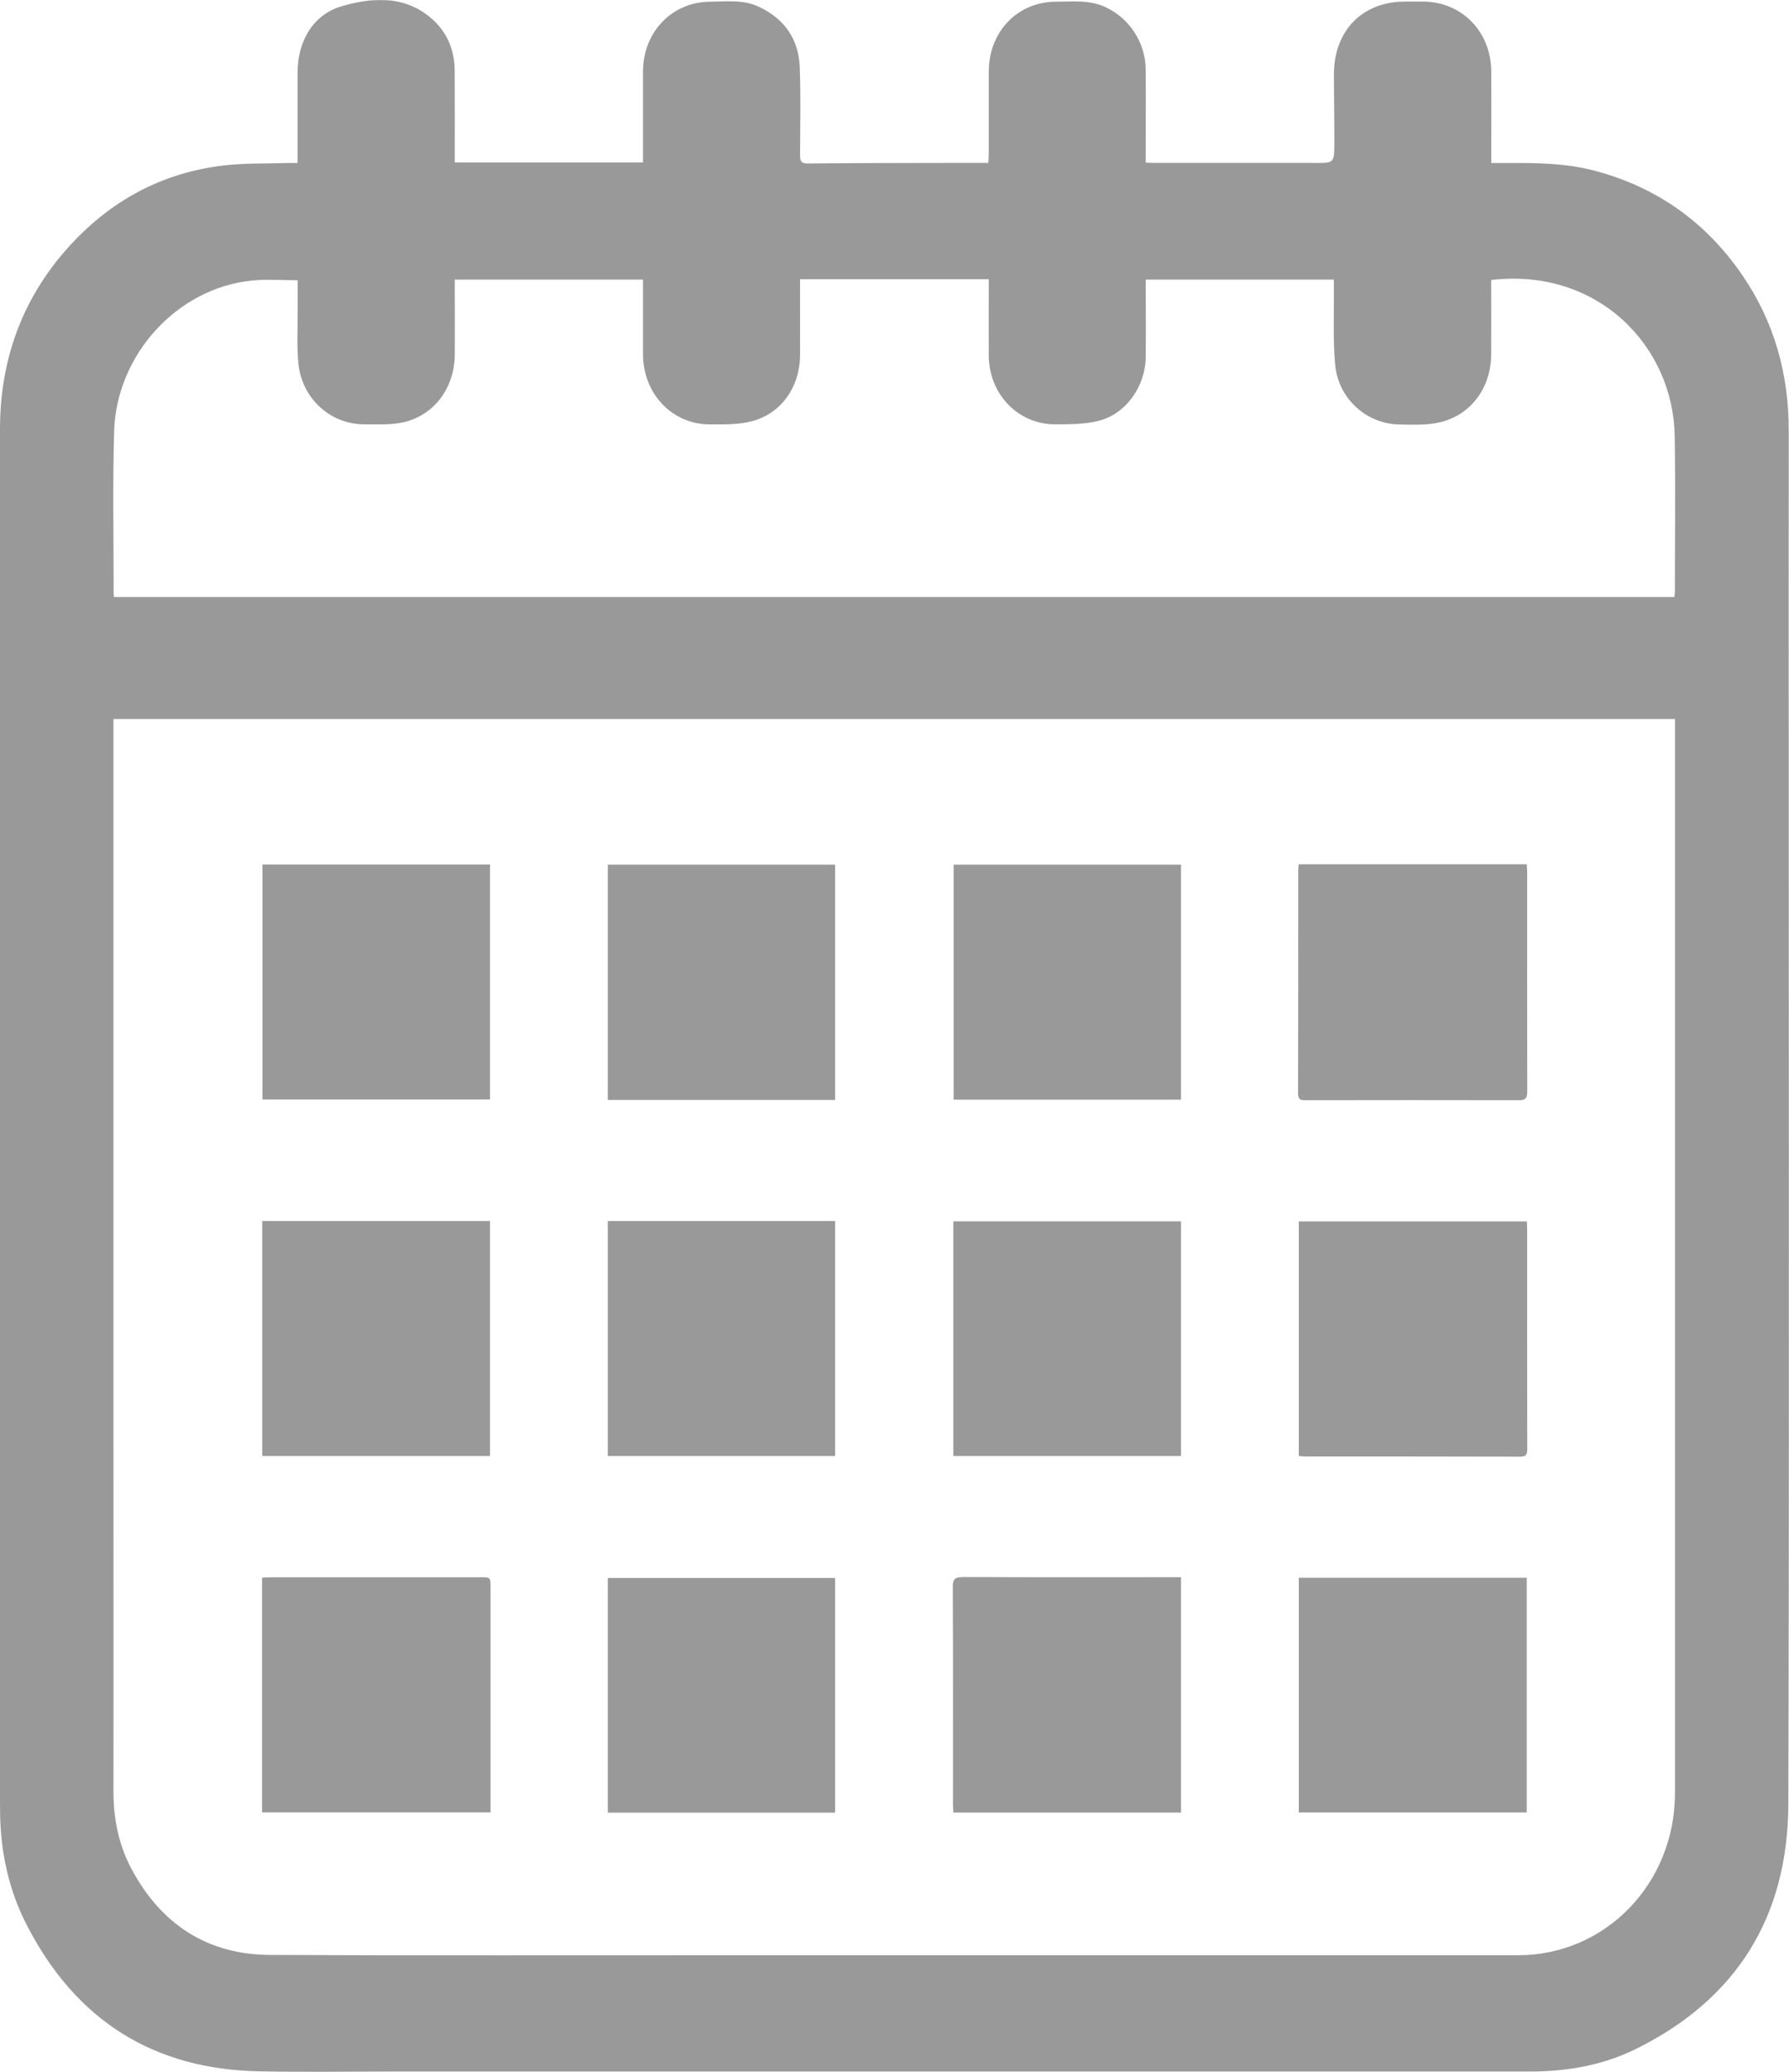 <svg width="19" height="22" viewBox="0 0 19 22" fill="none" xmlns="http://www.w3.org/2000/svg">
<g clip-path="url(#clip0_562_3711)">
<path d="M3.16 0.774C3.16 1.088 3.16 1.402 3.16 1.731C3.116 1.731 3.084 1.73 3.051 1.731C2.829 1.738 2.605 1.731 2.385 1.756C1.717 1.832 1.157 2.137 0.706 2.648C0.23 3.187 0 3.829 0 4.558C0 9.412 0 14.266 0 19.119C0 19.164 0 19.21 0.001 19.255C0.007 19.672 0.094 20.072 0.283 20.439C0.807 21.461 1.64 21.976 2.759 21.995C3.229 22.004 3.699 21.997 4.168 21.997C8.194 21.997 12.22 21.997 16.245 21.997C16.638 21.997 17.019 21.933 17.373 21.758C18.433 21.235 18.99 20.364 18.993 19.153C19.003 15.588 18.997 12.023 18.997 8.457C18.997 7.161 18.996 5.864 18.997 4.568C18.997 3.968 18.843 3.418 18.507 2.926C18.121 2.361 17.602 1.993 16.952 1.817C16.632 1.73 16.306 1.729 15.979 1.731C15.934 1.731 15.889 1.731 15.838 1.731V1.633C15.838 1.342 15.839 1.049 15.838 0.758C15.835 0.339 15.53 0.024 15.125 0.017C15.057 0.016 14.988 0.017 14.919 0.017C14.47 0.017 14.168 0.325 14.167 0.786C14.167 1.029 14.172 1.272 14.171 1.516C14.171 1.732 14.168 1.732 13.964 1.73C13.956 1.73 13.947 1.73 13.939 1.73C13.379 1.73 12.819 1.73 12.259 1.73C12.231 1.73 12.202 1.728 12.168 1.726V1.623C12.168 1.329 12.17 1.035 12.168 0.74C12.166 0.446 11.989 0.185 11.728 0.07C11.562 -0.003 11.388 0.018 11.217 0.018C10.806 0.018 10.502 0.336 10.501 0.761C10.501 1.052 10.501 1.344 10.501 1.635C10.501 1.665 10.498 1.695 10.496 1.73C10.325 1.73 10.163 1.73 10.001 1.73C9.526 1.731 9.051 1.731 8.576 1.736C8.502 1.736 8.497 1.702 8.497 1.644C8.498 1.336 8.505 1.026 8.494 0.719C8.484 0.414 8.33 0.2 8.062 0.073C7.895 -0.007 7.717 0.017 7.542 0.018C7.136 0.021 6.831 0.339 6.829 0.757C6.829 1.043 6.829 1.329 6.829 1.615V1.725H4.83C4.83 1.689 4.83 1.658 4.83 1.628C4.83 1.336 4.831 1.044 4.829 0.753C4.828 0.525 4.745 0.333 4.573 0.188C4.44 0.075 4.295 0.022 4.147 0.005H3.928C3.829 0.015 3.73 0.037 3.633 0.065C3.324 0.153 3.16 0.439 3.16 0.774ZM16.125 20.762C15.551 20.762 14.978 20.762 14.404 20.762C12.213 20.762 10.021 20.762 7.83 20.762C6.177 20.762 4.525 20.767 2.872 20.759C2.205 20.757 1.707 20.436 1.39 19.833C1.259 19.583 1.205 19.309 1.205 19.023C1.207 17.736 1.205 16.448 1.205 15.16C1.205 13.013 1.205 10.865 1.205 8.717C1.205 8.386 1.205 8.054 1.205 7.724C1.205 7.696 1.205 7.669 1.205 7.635H17.789C17.789 7.672 17.789 7.703 17.789 7.733C17.789 9.18 17.789 10.626 17.789 12.072C17.789 13.439 17.789 14.805 17.789 16.173C17.789 17.129 17.789 18.084 17.789 19.04C17.789 19.999 17.053 20.762 16.124 20.762L16.125 20.762ZM4.291 4.483C4.62 4.403 4.828 4.112 4.83 3.763C4.832 3.531 4.83 3.298 4.83 3.066V2.969H6.829V3.059C6.829 3.295 6.829 3.529 6.829 3.764C6.831 4.185 7.142 4.51 7.548 4.507C7.695 4.507 7.848 4.51 7.988 4.472C8.299 4.39 8.495 4.106 8.497 3.774C8.498 3.536 8.497 3.298 8.497 3.06V2.965H10.501V3.061C10.501 3.299 10.5 3.537 10.501 3.774C10.503 4.182 10.808 4.505 11.204 4.506C11.358 4.506 11.519 4.506 11.668 4.469C11.961 4.394 12.166 4.101 12.168 3.788C12.171 3.517 12.168 3.245 12.168 2.969H14.166C14.166 3.002 14.166 3.034 14.166 3.067C14.169 3.333 14.156 3.6 14.179 3.864C14.209 4.232 14.512 4.504 14.869 4.508C15.003 4.51 15.141 4.516 15.27 4.489C15.612 4.42 15.834 4.127 15.837 3.767C15.838 3.532 15.837 3.297 15.837 3.062C15.837 3.031 15.837 3.002 15.837 2.973C16.976 2.841 17.771 3.681 17.786 4.629C17.795 5.181 17.788 5.732 17.788 6.284C17.788 6.3 17.785 6.317 17.782 6.34H1.212C1.209 6.322 1.207 6.311 1.207 6.3C1.207 5.728 1.196 5.156 1.212 4.585C1.234 3.764 1.885 3.058 2.677 2.979C2.832 2.963 2.988 2.976 3.161 2.976C3.161 3.082 3.161 3.2 3.161 3.316C3.162 3.494 3.152 3.673 3.168 3.85C3.201 4.225 3.502 4.504 3.866 4.506C4.008 4.506 4.155 4.515 4.292 4.482L4.291 4.483Z" fill="#999999"/>
<path d="M3.929 0.006H4.148C4.075 -0.002 4.002 -0.002 3.929 0.006Z" fill="#999999"/>
<path d="M16.215 9.178H13.793C13.791 9.202 13.788 9.219 13.788 9.235C13.788 10.028 13.788 10.82 13.786 11.611C13.786 11.678 13.815 11.683 13.866 11.683C14.621 11.682 15.376 11.681 16.13 11.683C16.196 11.683 16.22 11.667 16.22 11.594C16.218 10.816 16.219 10.038 16.219 9.26C16.219 9.233 16.216 9.206 16.215 9.177L16.215 9.178Z" fill="#999999"/>
<path d="M5.204 9.18H2.787V11.675H5.204V9.18Z" fill="#999999"/>
<path d="M8.869 9.182H6.455V11.68H8.869V9.182Z" fill="#999999"/>
<path d="M13.794 19.246H16.215V16.754H13.794V19.246Z" fill="#999999"/>
<path d="M5.204 12.966H2.785V15.461H5.204V12.966Z" fill="#999999"/>
<path d="M5.098 16.749C4.357 16.749 3.615 16.749 2.874 16.749C2.845 16.749 2.816 16.751 2.783 16.753V19.245H5.21V19.147C5.21 18.386 5.21 17.625 5.21 16.863C5.21 16.748 5.21 16.748 5.098 16.748V16.749Z" fill="#999999"/>
<path d="M12.543 9.182H10.128V11.677H12.543V9.182Z" fill="#999999"/>
<path d="M16.216 12.97H13.794V15.46C13.819 15.463 13.838 15.466 13.857 15.466C14.62 15.466 15.384 15.466 16.146 15.468C16.214 15.468 16.22 15.439 16.22 15.381C16.218 14.606 16.219 13.831 16.219 13.055C16.219 13.027 16.216 12.999 16.216 12.97Z" fill="#999999"/>
<path d="M8.869 12.966H6.455V15.461H8.869V12.966Z" fill="#999999"/>
<path d="M10.125 15.461H12.543V12.969H10.125V15.461Z" fill="#999999"/>
<path d="M6.455 19.248H8.869V16.756H6.455V19.248Z" fill="#999999"/>
<path d="M10.223 16.747C10.136 16.747 10.118 16.773 10.119 16.857C10.123 17.623 10.121 18.39 10.121 19.157C10.121 19.187 10.123 19.216 10.125 19.247H12.543V16.748H12.455C11.711 16.748 10.967 16.75 10.223 16.746V16.747Z" fill="#999999"/>
</g>
<defs>
<clipPath id="clip0_562_3711">
<rect width="19" height="22" fill="white"/>
</clipPath>
</defs>
</svg>
